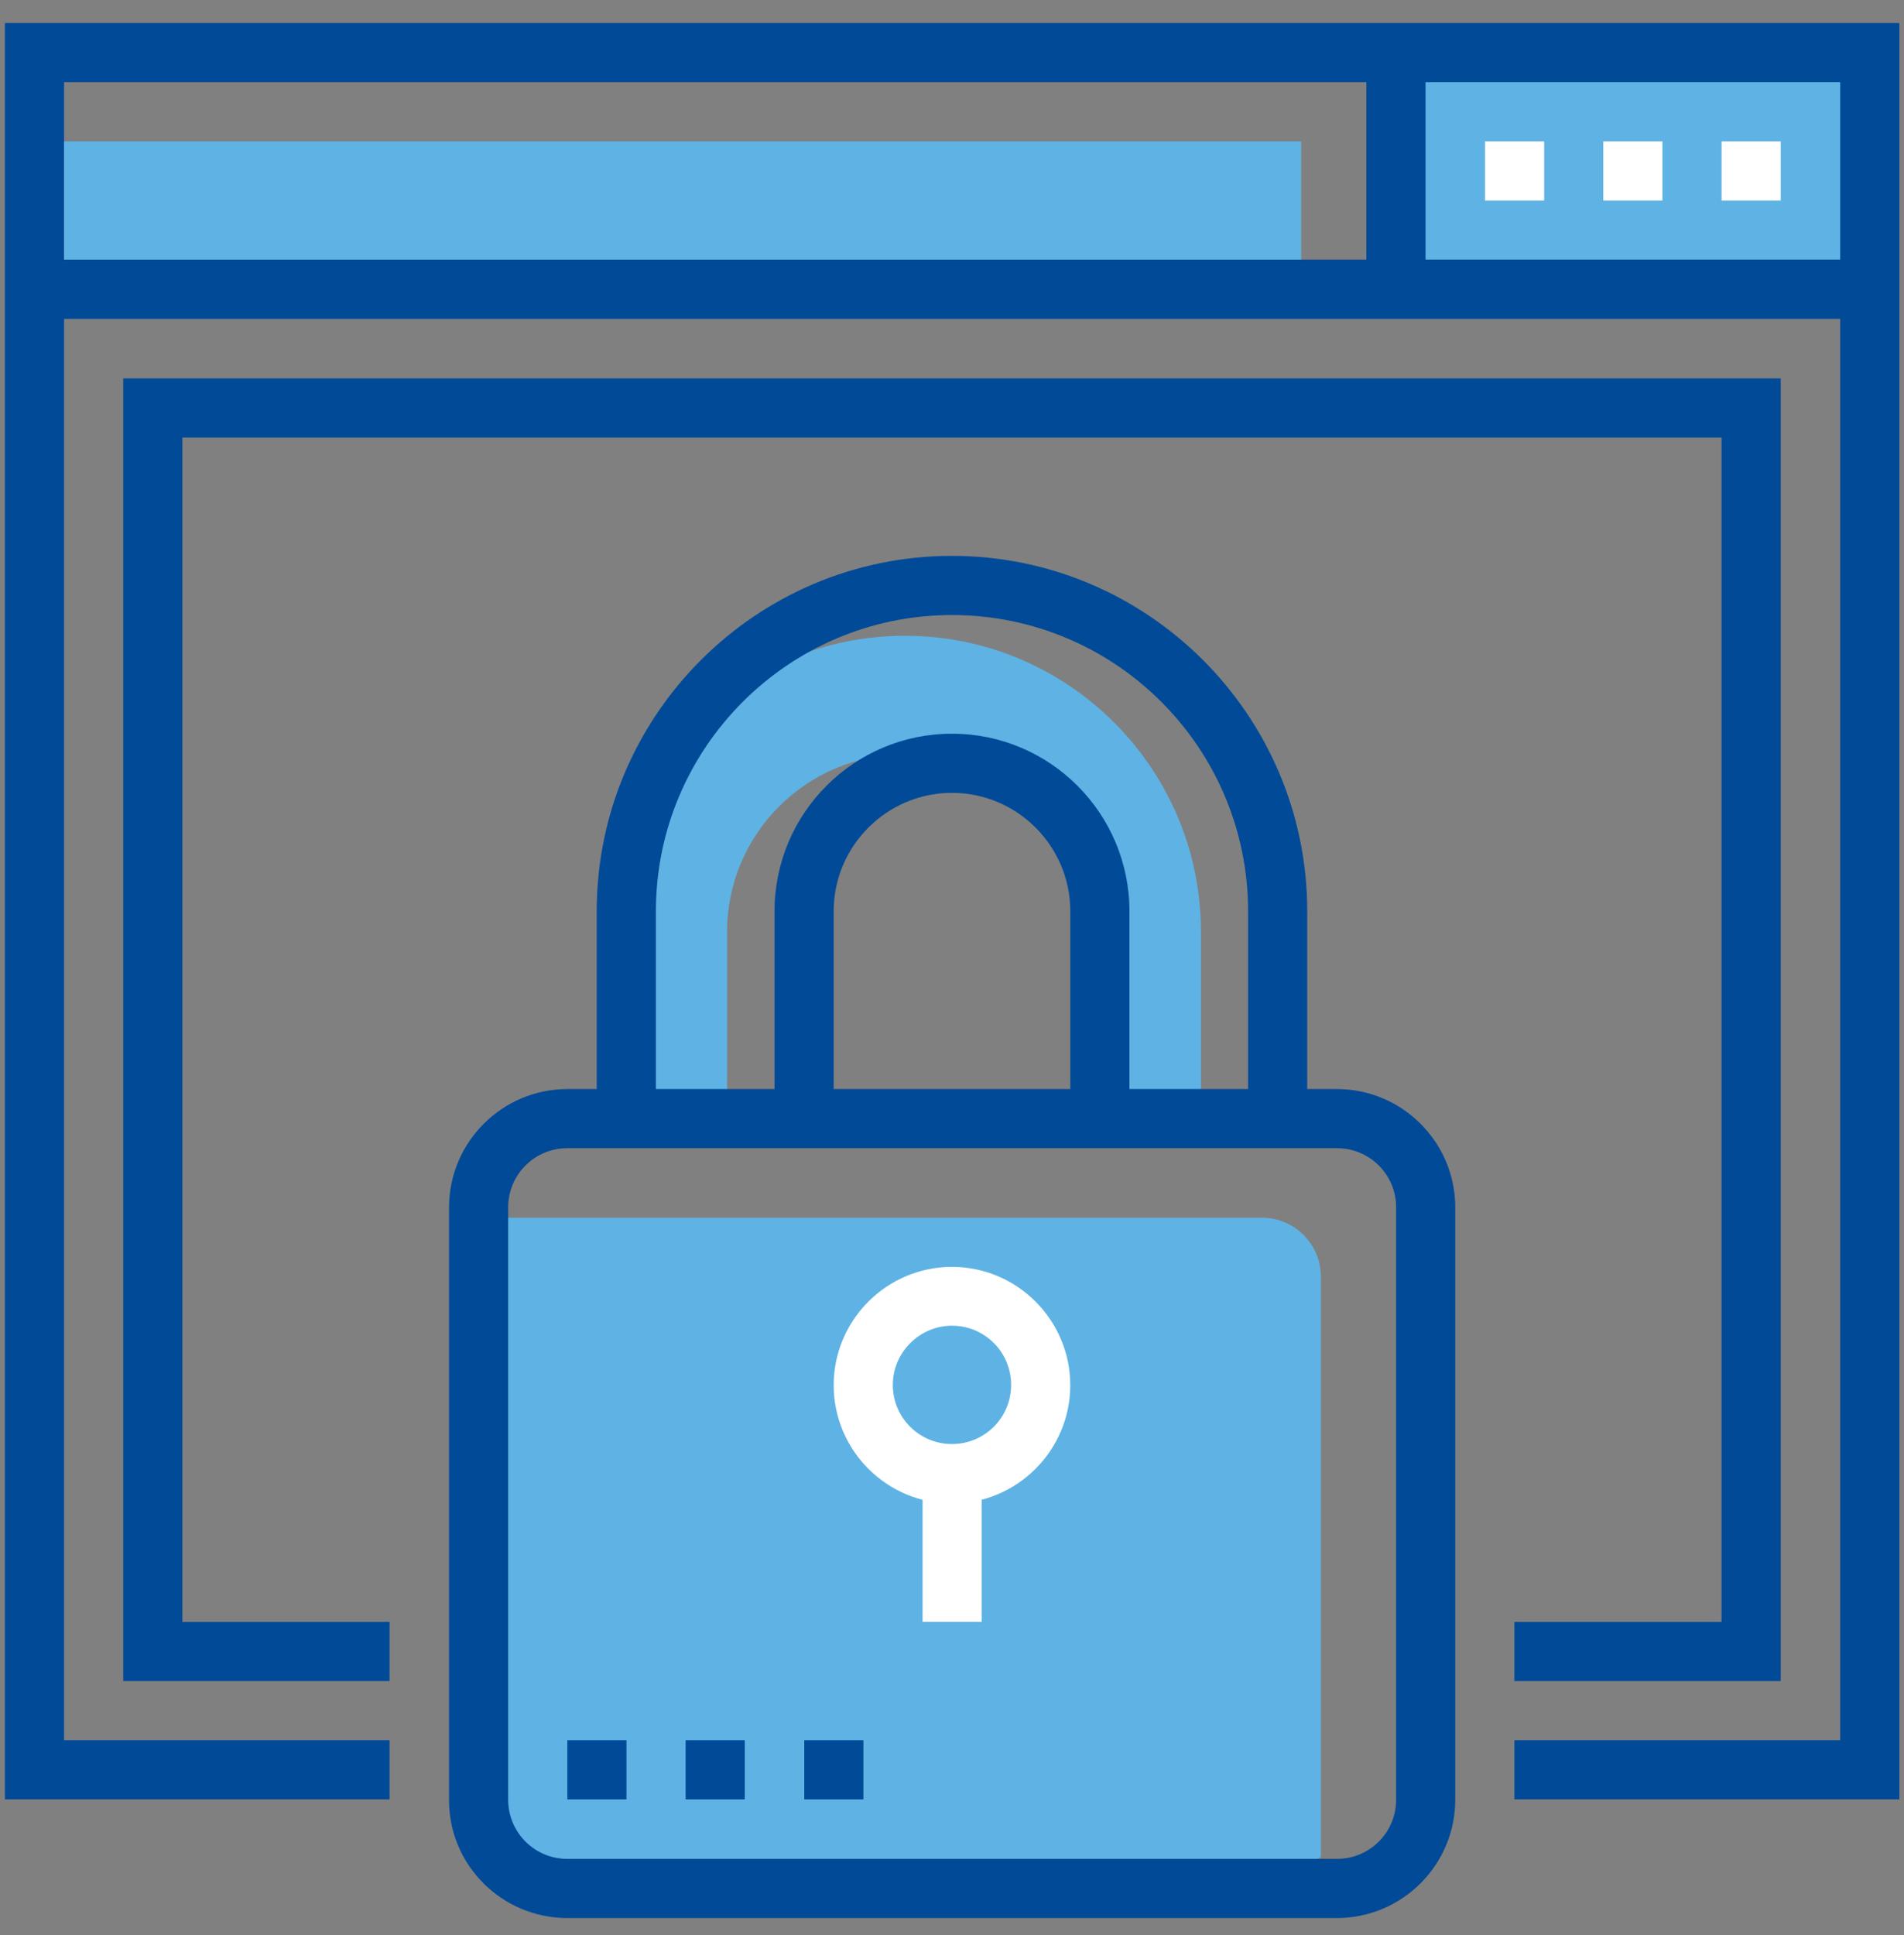 <svg width="62" height="63" viewBox="0 0 62 63" fill="none" xmlns="http://www.w3.org/2000/svg">
<rect x="0" y="0" width="62" height="63" fill="#808080" stroke="none"/>
<path d="M35.232 37.085V30.338C35.232 27.15 32.642 24.56 29.454 24.56C26.265 24.56 23.675 27.15 23.675 30.338V37.085H19.823V30.338C19.823 25.028 24.143 20.697 29.465 20.697C34.786 20.697 39.106 25.017 39.106 30.338V37.085H35.232Z" fill="#5EB3E4"/>
<path d="M46.016 1.708H61.142V9.423H46.016V1.708Z" fill="#5EB3E4"/>
<path d="M43.013 57.184V60.449L40.575 62.005H18.028L15.906 60.089V39.642H41.087C42.153 39.642 43.013 40.502 43.013 41.568V57.184Z" fill="#5EB3E4"/>
<path d="M0.16 58.577H12.685V56.651H2.086V2.676H59.923V56.651H49.313V58.577H61.85V0.75H0.16V58.577Z" fill="#004A98"/>
<path d="M1.117 8.454H60.881V10.38H1.117V8.454Z" fill="#004A98"/>
<path d="M56.06 4.602H57.986V6.528H56.06V4.602Z" fill="white"/>
<path d="M52.208 4.602H54.134V6.528H52.208V4.602Z" fill="white"/>
<path d="M48.356 4.602H50.282V6.528H48.356V4.602Z" fill="white"/>
<path d="M44.493 1.708H46.419V9.423H44.493V1.708Z" fill="#004A98"/>
<path d="M2.085 4.602H42.371V8.455H2.085V4.602Z" fill="#5EB3E4"/>
<path d="M4.012 54.725H12.685V52.799H5.938V14.244H56.06V52.799H49.313V54.725H57.986V12.318H4.012V54.725Z" fill="#004A98"/>
<path d="M18.474 62.44H43.535C45.657 62.44 47.388 60.71 47.388 58.588V39.305C47.388 37.183 45.657 35.453 43.535 35.453H18.474C16.352 35.453 14.622 37.183 14.622 39.305V58.588C14.611 60.71 16.341 62.44 18.474 62.44ZM43.535 37.379C44.602 37.379 45.462 38.238 45.462 39.305V58.588C45.462 59.654 44.602 60.514 43.535 60.514H18.474C17.408 60.514 16.548 59.654 16.548 58.588V39.305C16.548 38.238 17.408 37.379 18.474 37.379H43.535Z" fill="#004A98"/>
<path d="M25.221 36.41H27.147V29.663C27.147 27.541 28.877 25.811 30.999 25.811C33.121 25.811 34.852 27.541 34.852 29.663V36.41H36.778V29.663C36.778 26.475 34.188 23.885 30.999 23.885C27.811 23.885 25.221 26.475 25.221 29.663V36.41Z" fill="#004A98"/>
<path d="M19.431 36.41H21.358V29.663C21.358 24.353 25.678 20.022 30.999 20.022C36.32 20.022 40.641 24.342 40.641 29.663V36.41H42.567V29.663C42.567 23.287 37.376 18.096 30.999 18.096C24.622 18.096 19.431 23.287 19.431 29.663V36.41Z" fill="#004A98"/>
<path d="M30.999 48.946C33.121 48.946 34.851 47.216 34.851 45.094C34.851 42.972 33.121 41.242 30.999 41.242C28.877 41.242 27.147 42.972 27.147 45.094C27.147 47.216 28.877 48.946 30.999 48.946ZM30.999 43.157C32.066 43.157 32.925 44.017 32.925 45.083C32.925 46.15 32.066 47.009 30.999 47.009C29.933 47.009 29.073 46.15 29.073 45.083C29.073 44.028 29.944 43.157 30.999 43.157Z" fill="white"/>
<path d="M30.042 47.978H31.968V52.798H30.042V47.978Z" fill="white"/>
<path d="M26.189 56.651H28.115V58.577H26.189V56.651Z" fill="#004A98"/>
<path d="M22.326 56.651H24.252V58.577H22.326V56.651Z" fill="#004A98"/>
<path d="M18.474 56.651H20.4V58.577H18.474V56.651Z" fill="#004A98"/>
</svg>
